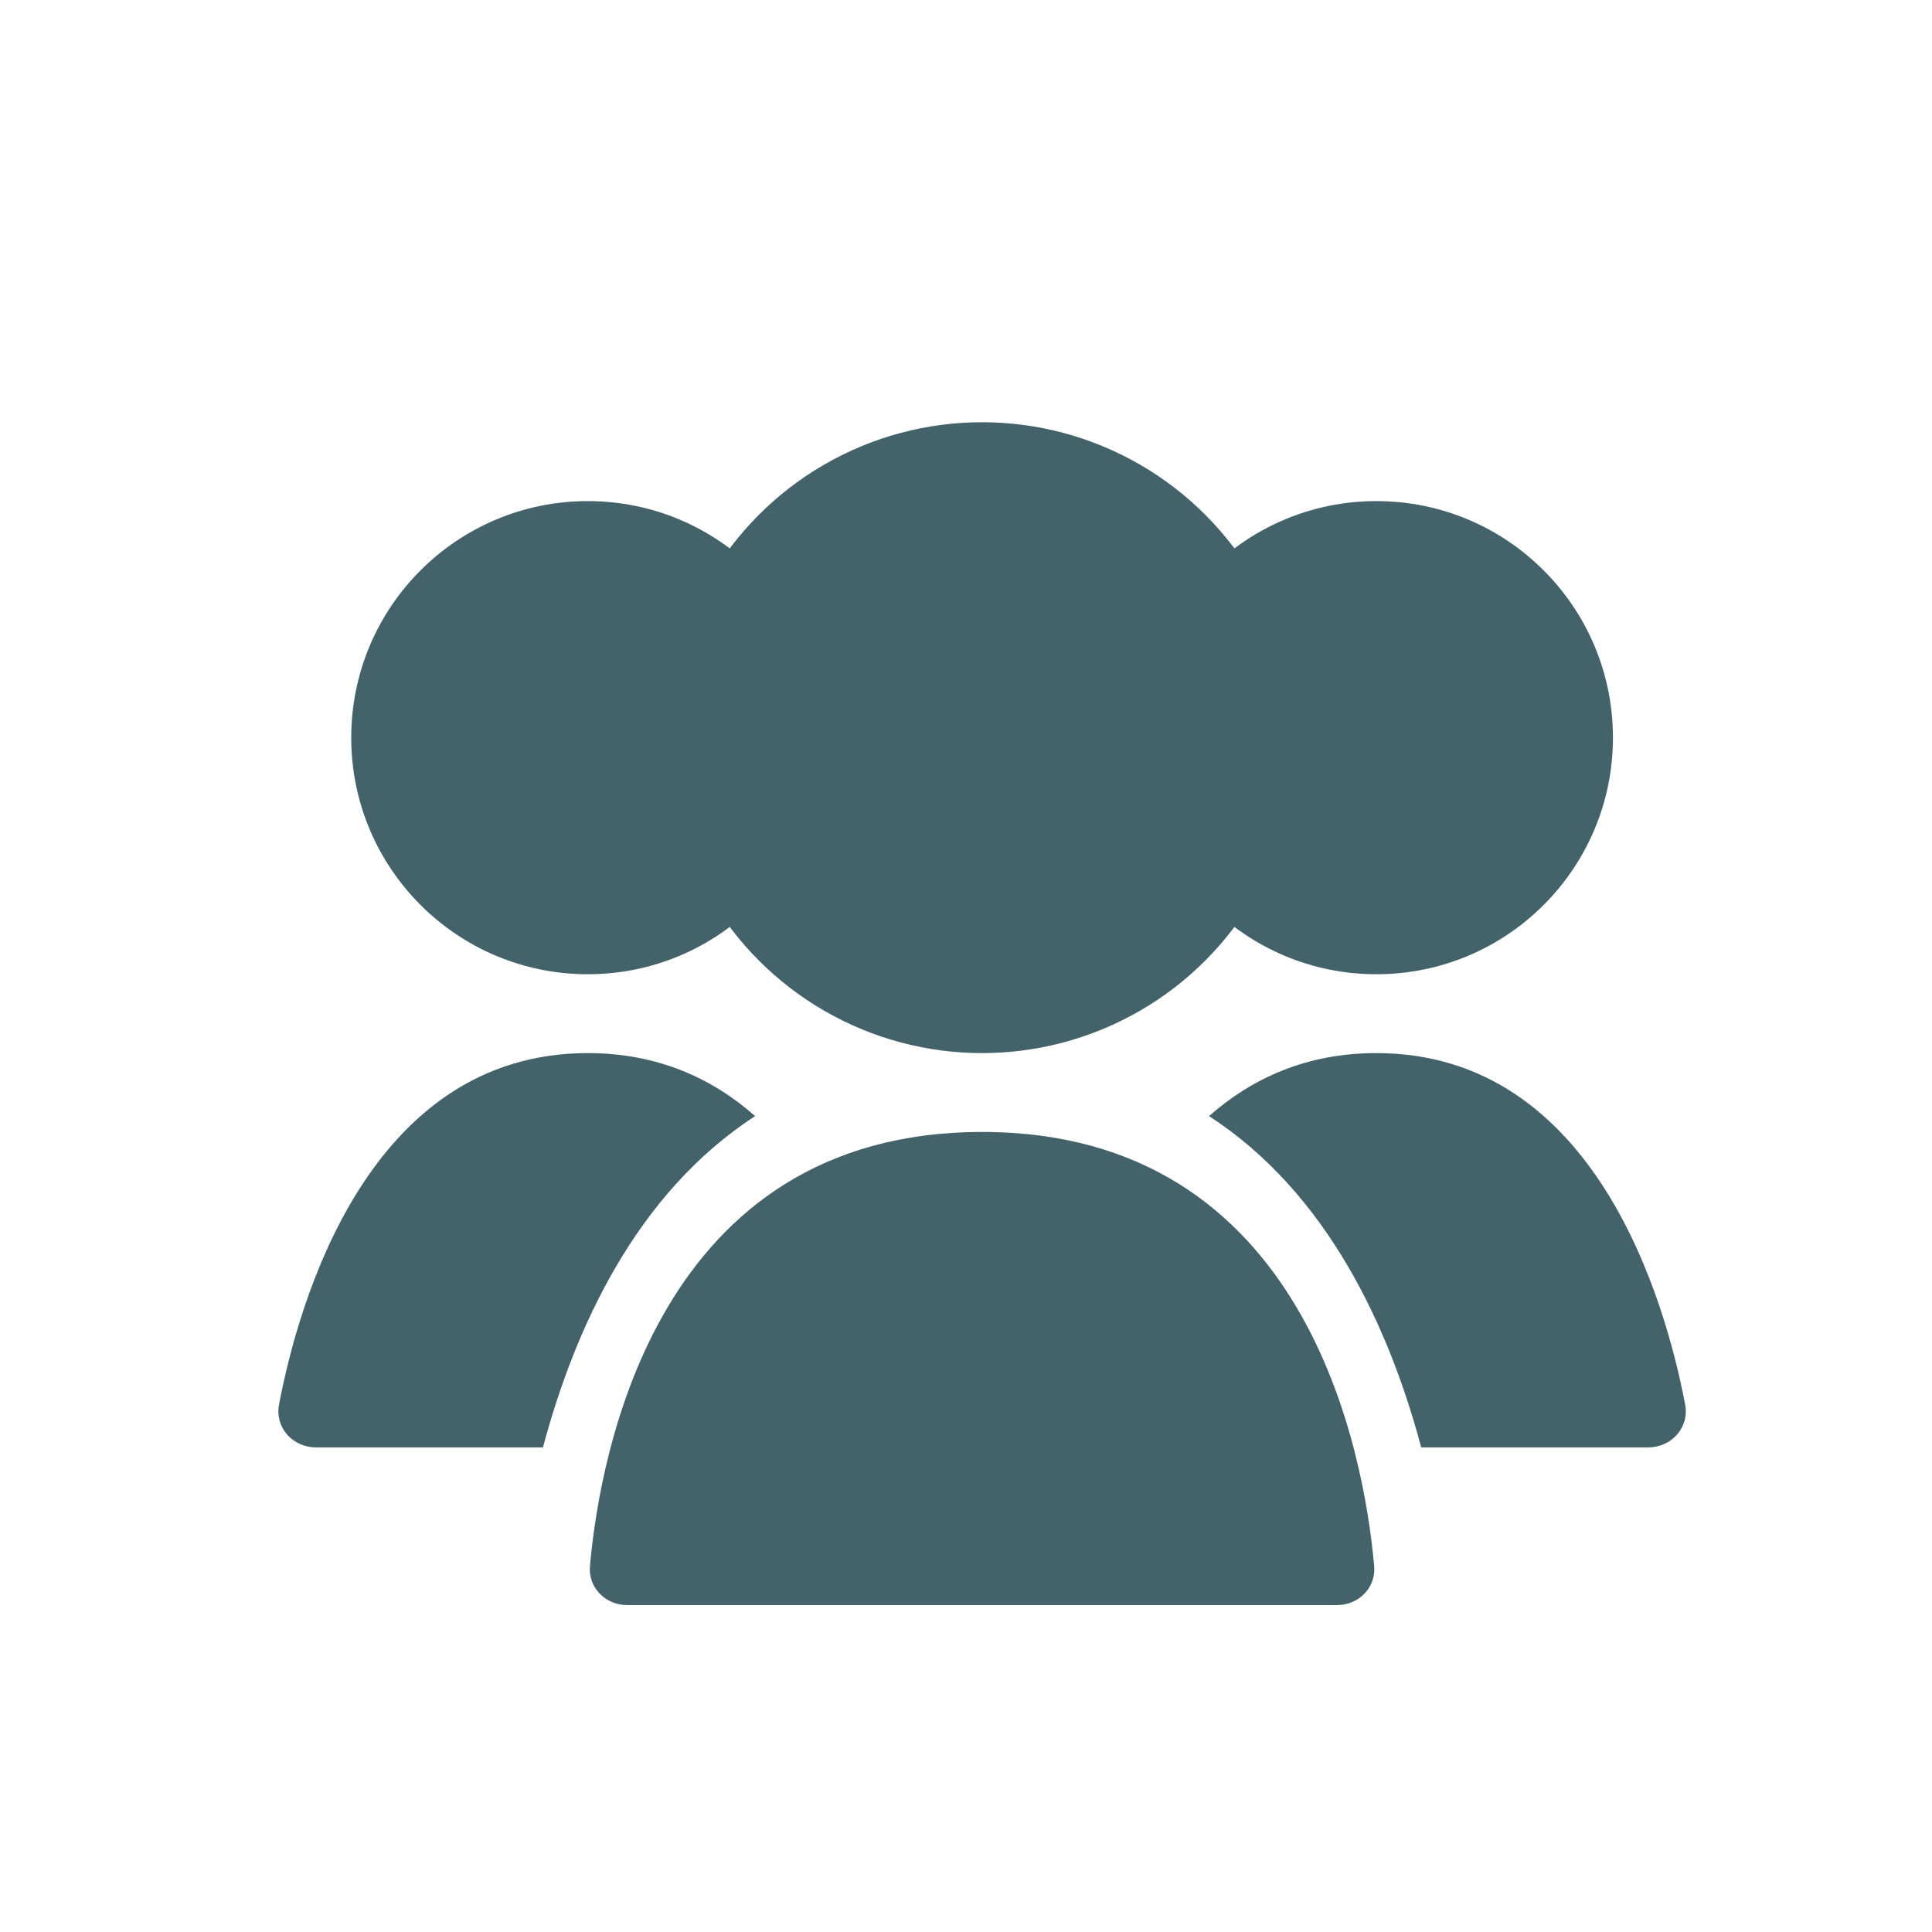 <svg width="49" height="49" viewBox="0 0 49 49" fill="none" xmlns="http://www.w3.org/2000/svg">
<circle cx="24.908" cy="18.709" r="8" fill="#446269"/>
<circle cx="34.908" cy="18.709" r="6" fill="#446269"/>
<circle cx="14.908" cy="18.709" r="6" fill="#446269"/>
<path fill-rule="evenodd" clip-rule="evenodd" d="M36.045 36.709H41.803C42.395 36.709 42.85 36.203 42.739 35.621C42.246 33.031 40.474 26.709 34.908 26.709C33.136 26.709 31.748 27.35 30.664 28.307C33.679 30.263 35.239 33.689 36.045 36.709Z" fill="#446269"/>
<path fill-rule="evenodd" clip-rule="evenodd" d="M19.152 28.307C18.068 27.35 16.68 26.709 14.908 26.709C9.342 26.709 7.569 33.031 7.077 35.621C6.966 36.203 7.421 36.709 8.013 36.709H13.771C14.577 33.689 16.136 30.263 19.152 28.307Z" fill="#446269"/>
<path d="M24.908 28.709C33.139 28.709 34.595 36.84 34.852 39.716C34.902 40.266 34.46 40.709 33.908 40.709H15.908C15.355 40.709 14.914 40.266 14.963 39.716C15.22 36.84 16.676 28.709 24.908 28.709Z" fill="#446269"/>
</svg>
